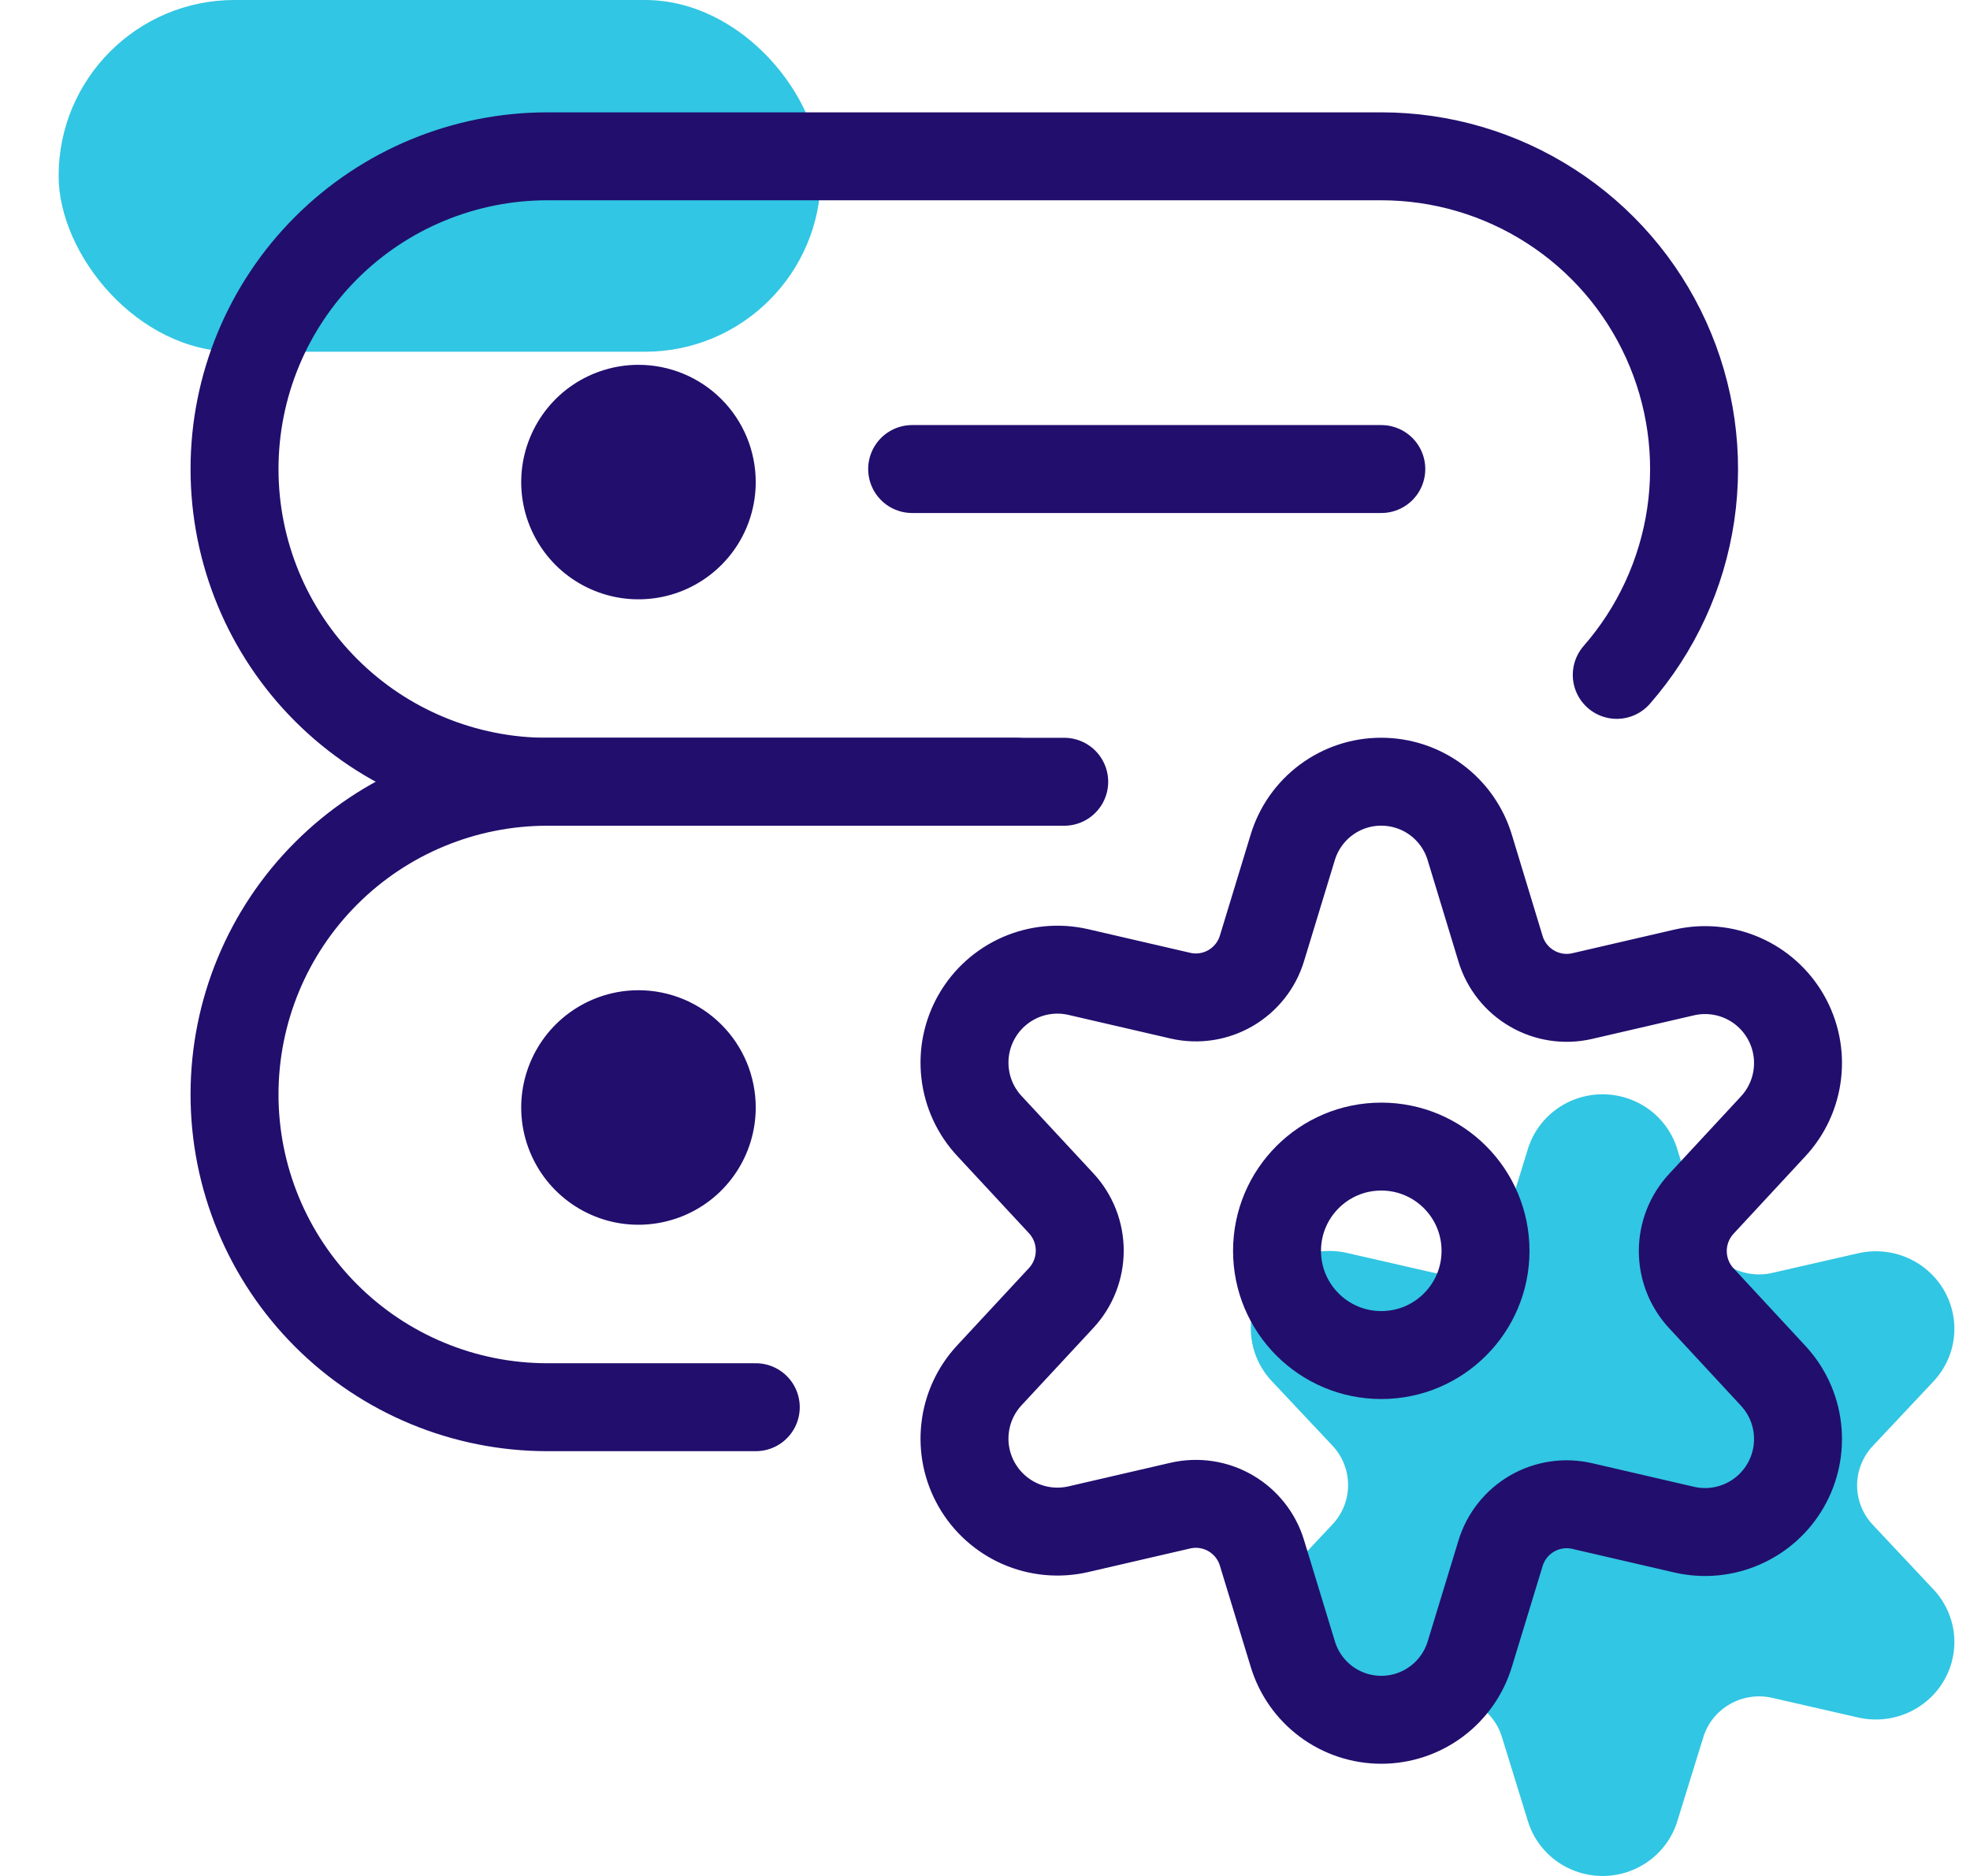 <svg width="42" height="40" viewBox="0 0 42 40" fill="none" xmlns="http://www.w3.org/2000/svg">
<rect x="1.25" width="16.25" height="7.5" rx="3.75" fill="#31C6E3"/>
<path d="M35.761 24.508L36.314 26.302C36.405 26.599 36.607 26.852 36.88 27.008C37.152 27.164 37.475 27.212 37.782 27.142L39.623 26.721C39.972 26.643 40.337 26.677 40.665 26.819C40.993 26.961 41.266 27.203 41.444 27.509C41.623 27.816 41.697 28.171 41.656 28.522C41.615 28.873 41.461 29.201 41.216 29.46L39.928 30.831C39.713 31.06 39.593 31.36 39.593 31.672C39.593 31.984 39.713 32.285 39.928 32.513L41.216 33.885C41.461 34.143 41.615 34.472 41.656 34.823C41.697 35.174 41.623 35.528 41.444 35.835C41.266 36.141 40.993 36.383 40.665 36.525C40.337 36.667 39.972 36.701 39.623 36.623L37.782 36.202C37.475 36.132 37.152 36.18 36.88 36.337C36.607 36.493 36.405 36.745 36.314 37.043L35.761 38.829C35.658 39.168 35.447 39.464 35.16 39.675C34.873 39.886 34.525 40 34.167 40C33.81 40 33.461 39.886 33.174 39.675C32.887 39.464 32.677 39.168 32.574 38.829L32.02 37.035C31.929 36.738 31.727 36.485 31.454 36.329C31.182 36.173 30.86 36.125 30.553 36.195L28.71 36.616C28.361 36.694 27.996 36.659 27.668 36.518C27.34 36.376 27.067 36.134 26.889 35.827C26.711 35.521 26.637 35.166 26.678 34.815C26.719 34.464 26.873 34.136 27.117 33.877L28.407 32.505C28.622 32.277 28.741 31.977 28.741 31.665C28.741 31.353 28.622 31.052 28.407 30.824L27.117 29.452C26.873 29.194 26.719 28.865 26.678 28.514C26.637 28.163 26.711 27.808 26.889 27.502C27.067 27.196 27.34 26.954 27.668 26.812C27.996 26.67 28.361 26.636 28.71 26.714L30.553 27.135C30.86 27.204 31.182 27.156 31.454 27C31.727 26.844 31.929 26.592 32.02 26.294L32.574 24.5C32.678 24.162 32.889 23.866 33.176 23.656C33.464 23.445 33.812 23.332 34.17 23.333C34.528 23.334 34.876 23.449 35.163 23.66C35.449 23.872 35.659 24.169 35.761 24.508V24.508Z" fill="#31C6E3"/>
<path d="M13.612 7.779C13.118 7.779 12.634 7.926 12.223 8.2C11.812 8.475 11.492 8.865 11.303 9.322C11.113 9.779 11.064 10.282 11.16 10.767C11.257 11.252 11.495 11.697 11.844 12.047C12.194 12.396 12.639 12.634 13.124 12.731C13.609 12.827 14.112 12.778 14.569 12.589C15.026 12.399 15.416 12.079 15.691 11.668C15.966 11.257 16.112 10.773 16.112 10.279C16.112 9.616 15.849 8.98 15.38 8.511C14.911 8.042 14.275 7.779 13.612 7.779V7.779Z" fill="#220E6D"/>
<path d="M13.612 21.114C13.118 21.114 12.634 21.261 12.223 21.536C11.812 21.811 11.492 22.201 11.303 22.658C11.113 23.115 11.064 23.617 11.16 24.102C11.257 24.587 11.495 25.033 11.844 25.382C12.194 25.732 12.639 25.97 13.124 26.067C13.609 26.163 14.112 26.113 14.569 25.924C15.026 25.735 15.416 25.415 15.691 25.003C15.966 24.592 16.112 24.109 16.112 23.614C16.112 22.951 15.849 22.316 15.38 21.847C14.911 21.378 14.275 21.114 13.612 21.114V21.114Z" fill="#220E6D"/>
<path d="M22.689 16.669H11.668C9.899 16.669 8.203 15.966 6.953 14.716C5.702 13.466 5 11.77 5 10.001C5 8.233 5.702 6.537 6.953 5.286C8.203 4.036 9.899 3.333 11.668 3.333H29.449C30.73 3.333 31.983 3.702 33.06 4.396C34.137 5.089 34.991 6.078 35.52 7.244C36.05 8.411 36.233 9.705 36.046 10.972C35.859 12.239 35.312 13.426 34.469 14.39" stroke="#220E6D" stroke-width="1.875" stroke-linecap="round" stroke-linejoin="round"/>
<path d="M16.113 30.005H11.668C9.899 30.005 8.203 29.302 6.953 28.052C5.702 26.801 5 25.105 5 23.337C5 21.568 5.702 19.872 6.953 18.622C8.203 17.371 9.899 16.669 11.668 16.669H21.668" stroke="#220E6D" stroke-width="1.875" stroke-linecap="round" stroke-linejoin="round"/>
<path d="M19.447 10.001H29.449" stroke="#220E6D" stroke-width="1.875" stroke-linecap="round" stroke-linejoin="round"/>
<path d="M29.449 28.893C30.676 28.893 31.671 27.898 31.671 26.671C31.671 25.443 30.676 24.448 29.449 24.448C28.221 24.448 27.226 25.443 27.226 26.671C27.226 27.898 28.221 28.893 29.449 28.893Z" stroke="#220E6D" stroke-width="1.875" stroke-linecap="round" stroke-linejoin="round"/>
<path d="M31.337 18.077L31.991 20.23C32.099 20.587 32.339 20.89 32.662 21.077C32.985 21.265 33.367 21.323 33.731 21.239L35.912 20.734C36.326 20.64 36.758 20.681 37.147 20.851C37.535 21.021 37.859 21.312 38.07 21.68C38.281 22.047 38.369 22.473 38.32 22.894C38.272 23.316 38.089 23.71 37.8 24.02L36.274 25.666C36.019 25.941 35.877 26.301 35.877 26.675C35.877 27.05 36.019 27.41 36.274 27.684L37.8 29.331C38.089 29.641 38.272 30.035 38.32 30.456C38.369 30.878 38.281 31.303 38.07 31.671C37.859 32.039 37.535 32.329 37.147 32.499C36.758 32.67 36.326 32.711 35.912 32.617L33.731 32.112C33.367 32.028 32.985 32.086 32.662 32.273C32.339 32.461 32.099 32.764 31.991 33.121L31.337 35.265C31.215 35.671 30.965 36.027 30.625 36.28C30.285 36.533 29.873 36.67 29.449 36.67C29.025 36.67 28.612 36.533 28.272 36.28C27.932 36.027 27.683 35.671 27.561 35.265L26.905 33.112C26.797 32.755 26.557 32.452 26.235 32.265C25.912 32.077 25.53 32.02 25.166 32.103L22.984 32.608C22.57 32.702 22.138 32.661 21.749 32.491C21.361 32.32 21.037 32.03 20.826 31.662C20.615 31.295 20.527 30.869 20.576 30.448C20.624 30.026 20.807 29.632 21.096 29.322L22.624 27.676C22.879 27.401 23.02 27.041 23.02 26.666C23.02 26.292 22.879 25.932 22.624 25.657L21.096 24.011C20.807 23.701 20.624 23.307 20.576 22.885C20.527 22.464 20.615 22.038 20.826 21.671C21.037 21.303 21.361 21.013 21.749 20.842C22.138 20.672 22.57 20.631 22.984 20.725L25.166 21.23C25.53 21.314 25.912 21.256 26.235 21.068C26.557 20.881 26.797 20.578 26.905 20.221L27.561 18.068C27.684 17.662 27.934 17.307 28.274 17.055C28.615 16.802 29.028 16.666 29.452 16.668C29.876 16.669 30.288 16.806 30.628 17.06C30.967 17.314 31.216 17.671 31.337 18.077V18.077Z" stroke="#220E6D" stroke-width="1.875" stroke-linecap="round" stroke-linejoin="round"/>
</svg>
